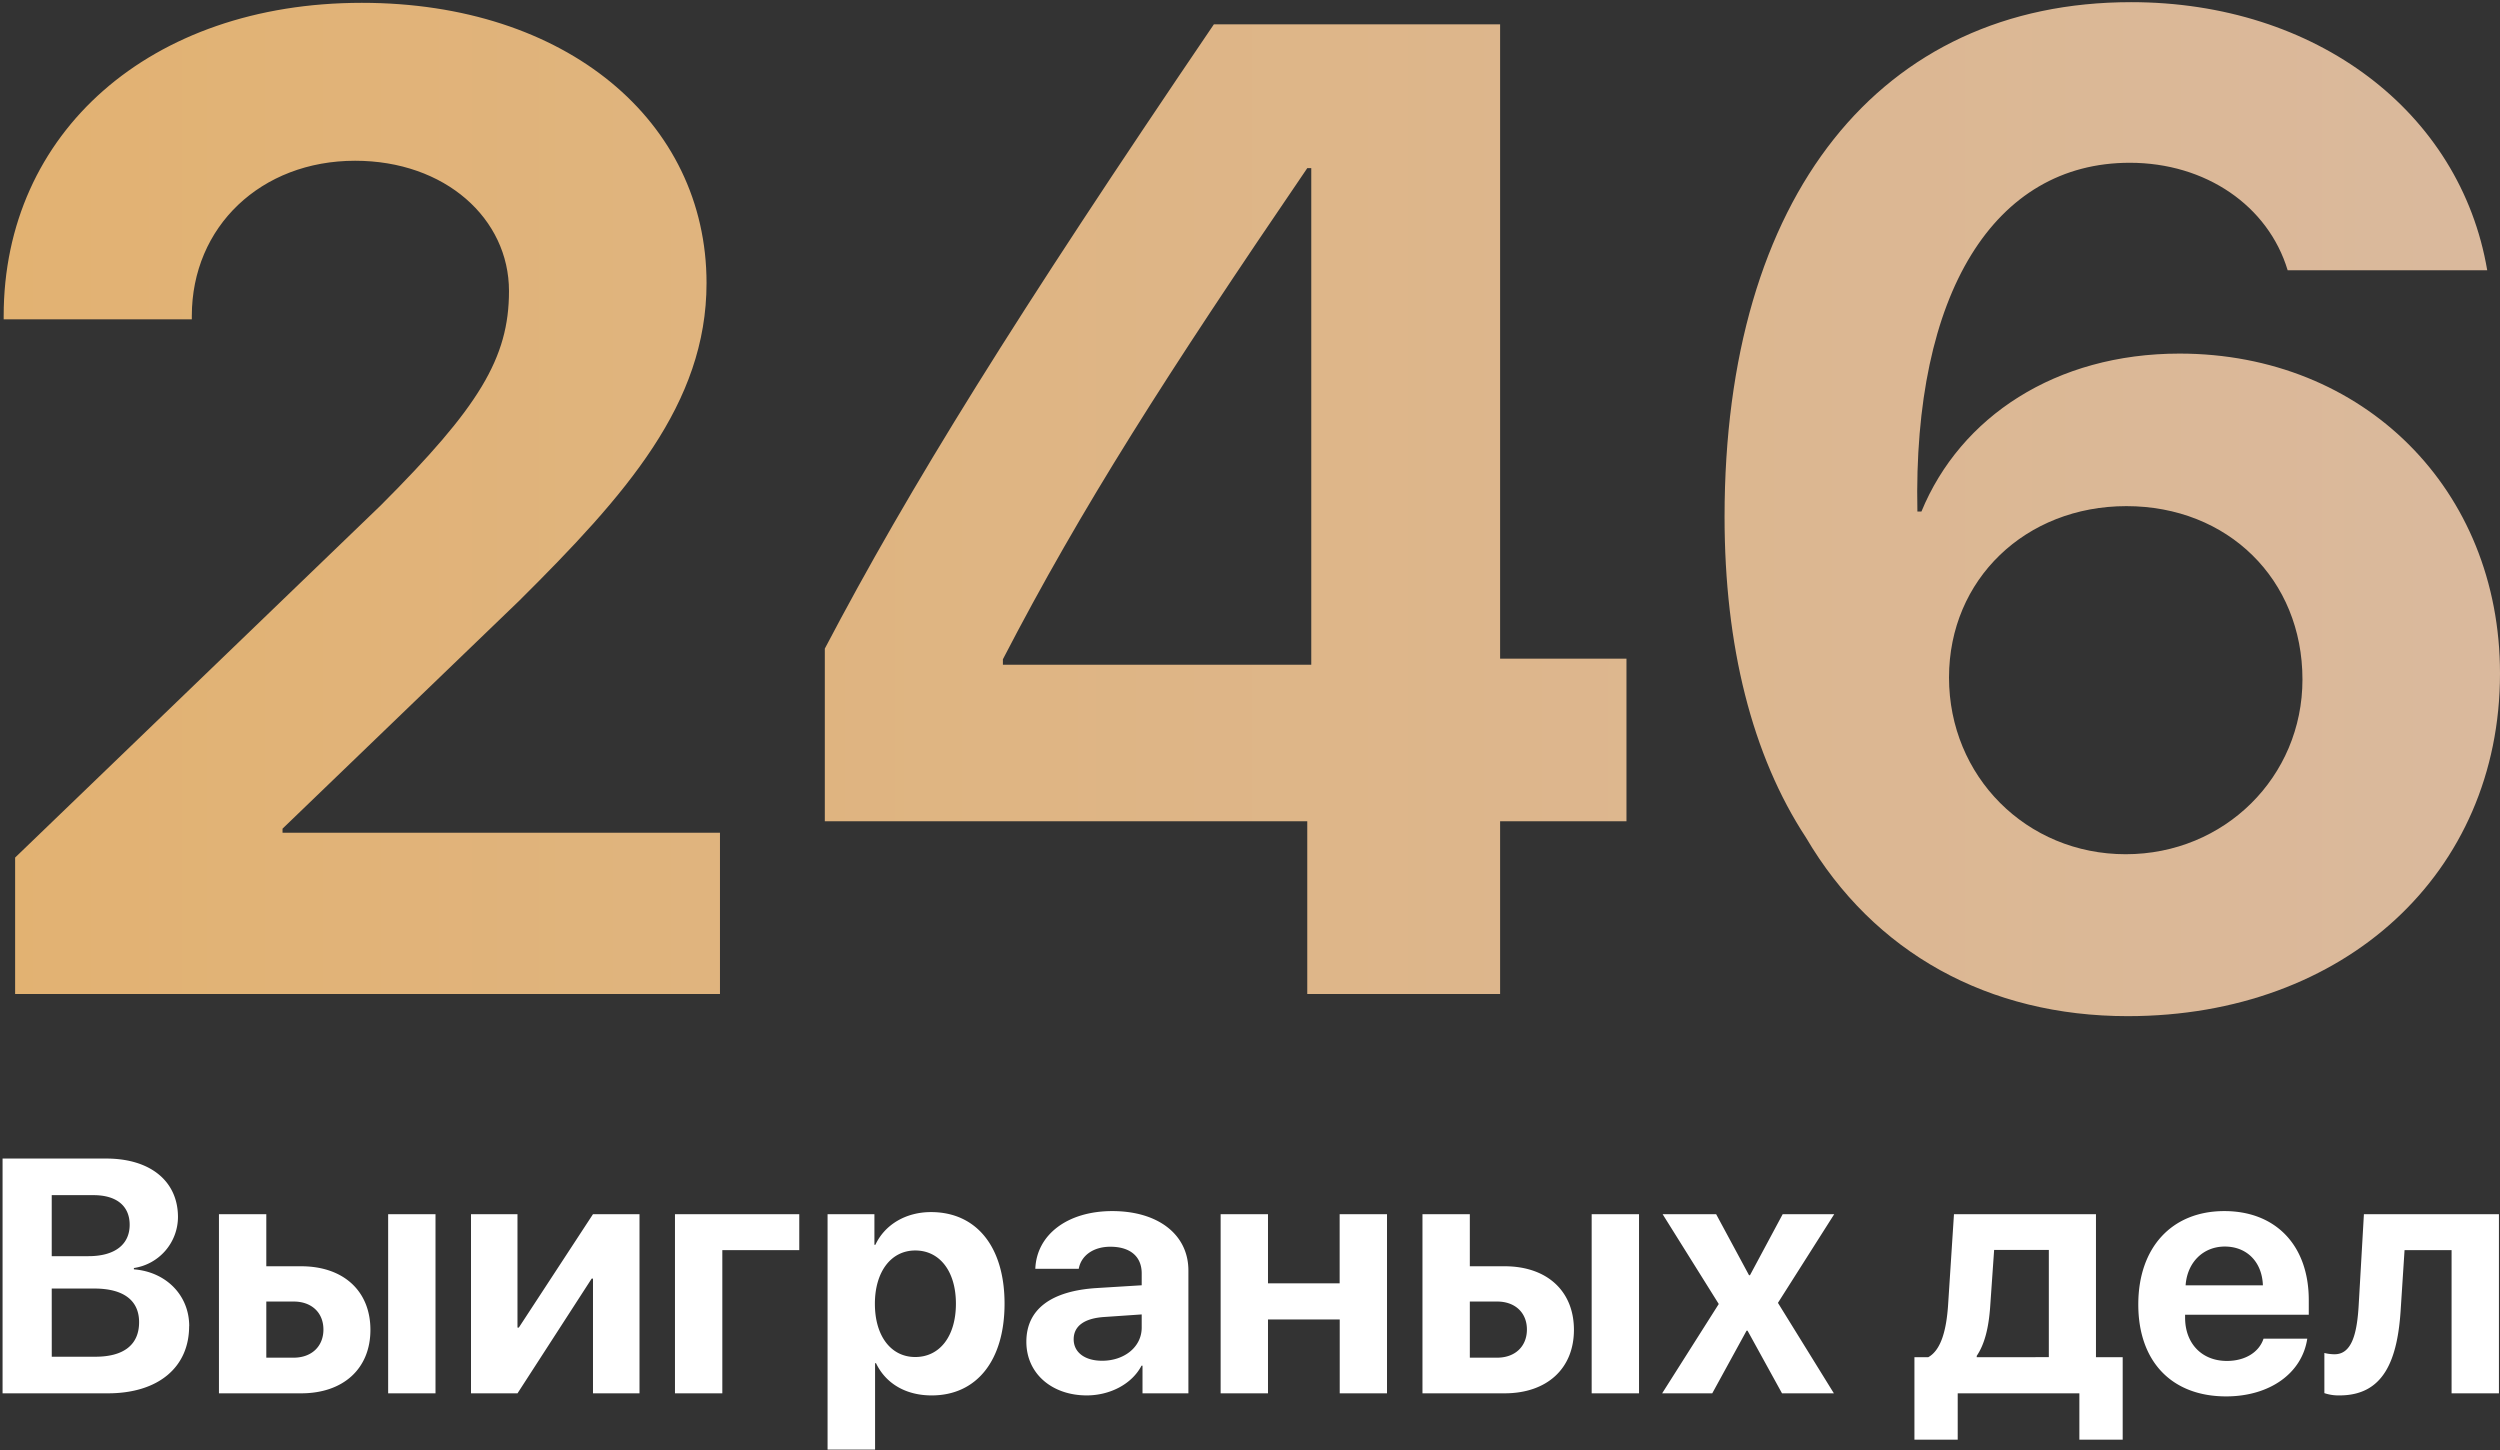 <svg xmlns="http://www.w3.org/2000/svg" xmlns:xlink="http://www.w3.org/1999/xlink" width="681" height="395" viewBox="0 0 681 395"><rect x="0" y="0" width="681" height="395" fill="#333333" stroke="none"/><defs><path id="w0eea" d="M1114 2376.54h12.81v39h12.9v-48.8h-36.78l-1.42 24.73c-.44 7.76-1.86 13.43-6.56 13.43-1.28 0-2.26-.22-2.79-.35v10.94a12 12 0 0 0 4.12.62c11.97 0 15.87-9.44 16.7-23.84zm-48.38 30.18c-6.83 0-11.4-4.74-11.4-11.8v-.79h33.69v-3.99c0-14.84-8.95-24.24-23-24.24-14.32 0-23.44 9.93-23.44 25.44 0 15.51 9.08 25.04 23.93 25.04 11.87 0 20.69-6.3 22.1-15.73h-11.91c-1.24 3.76-5.1 6.07-9.97 6.07zm9.79-20.6h-21.05c.44-6.26 4.79-10.56 10.68-10.56 5.98 0 10.15 4.17 10.37 10.55zm-83.13 29.42h33.14v12.62h11.8v-22.46h-7.28v-38.95h-38.68l-1.6 24.72c-.44 6.56-1.81 12.23-5.4 14.23h-3.77v22.46h11.79zm5.18-9.84v-.36c2.22-3.28 3.24-7.8 3.64-13.07l1.1-15.78h14.9v29.2zm-53.04 9.84h14.13l-15.24-24.64 15.33-24.15H944.6l-8.9 16.61h-.27l-8.95-16.61H911.9l15.29 24.46-15.42 24.33h13.65l9.35-17.07h.26zm-75.56 0c11.52 0 18.88-6.74 18.88-17.29 0-10.59-7.36-17.32-18.88-17.32h-9.48v-14.18h-12.9v48.79zm6.07-17.38c0 4.57-3.19 7.67-8.1 7.67h-7.45v-15.29h7.44c4.92 0 8.11 3.06 8.11 7.62zm30.54 17.38v-48.8h-12.9v48.8zm-68.65 0v-48.8h-12.9v18.84H804.4v-18.83h-12.9v48.79h12.9v-20.12h19.54v20.12zm-66.87-7.54h.27v7.54h12.5v-33.46c0-9.75-8.2-16.18-20.74-16.18-12.19 0-20.61 6.43-20.96 15.73h11.83c.62-3.54 3.9-6.02 8.6-6.02 5.31 0 8.55 2.57 8.55 7.27v3.23l-12.19.75c-12.45.76-19.23 5.76-19.23 14.63 0 8.73 7.04 14.62 16.44 14.62 6.25 0 12.27-3.01 14.93-8.1zm-18.48-7.18c0-3.59 2.88-5.71 8.3-6.07l10.23-.7v3.58c0 5.32-4.79 9.04-10.77 9.04-4.7 0-7.76-2.26-7.76-5.85zm-54.15-9.66c0-8.73 4.39-14.53 11-14.53 6.68 0 11.07 5.71 11.07 14.49 0 8.86-4.39 14.53-11.08 14.53-6.6 0-10.99-5.71-10.99-14.49zm.14-16.08h-.27v-8.33h-12.76v64.12h12.94v-23.53h.26c2.66 5.54 8.11 8.77 15.16 8.77 12.23 0 19.85-9.48 19.85-25 0-15.5-7.67-24.94-20.03-24.94-6.87 0-12.58 3.41-15.15 8.9zm-20.74-8.33h-33.86v48.79h12.9v-39h20.96zm-56.55 17.54h.36v31.25h12.67v-48.8h-12.67l-20.21 30.9h-.36v-30.9H587.3v48.8h12.67zm-79.14 31.25c11.52 0 18.87-6.74 18.87-17.29 0-10.59-7.35-17.32-18.87-17.32h-9.49v-14.18h-12.9v48.79zm6.07-17.38c0 4.57-3.2 7.67-8.11 7.67h-7.45v-15.29H539c4.92 0 8.1 3.06 8.1 7.62zm30.53 17.38v-48.8h-12.9v48.8zM473.09 2387h11.61c7.9 0 12.19 3.19 12.19 9.17 0 6.12-4.17 9.4-11.88 9.4H473.1zm11.4-25.44c6.24 0 9.83 2.93 9.83 8.07 0 5.4-4.08 8.55-11.21 8.55h-10.02v-16.62zm26.05 35.67c0-8.46-6.38-14.8-15.07-15.46v-.36a14.1 14.1 0 0 0 12.01-13.87c0-9.79-7.53-15.95-19.54-15.95H459.7v63.95h28.72c13.64 0 22.1-7.05 22.1-18.3z"/><path id="w0eeb" d="M1038.05 2268.69c26.9 0 48.14-21.05 48.14-47.6 0-27.27-20.32-47.22-47.96-47.22-27.46 0-48.32 19.95-48.32 46.68 0 26.9 21.05 48.14 48.14 48.14zm.54 44.11c-37.88 0-69.18-17.2-87.67-48.69-14.65-22.33-22.15-52.17-22.15-87.31 0-87.5 42.47-140.21 110.74-140.21 50.34 0 89.7 29.84 97.01 73.03h-54.36c-5.3-17.57-22.33-29.28-43.02-29.28-36.79 0-59.12 35.32-57.84 95h1.1c10.62-25.81 36.6-43.02 70.29-43.02 50.15 0 87.31 36.98 87.31 87.13 0 54.36-42.28 93.35-101.4 93.35zm-306.4-97.2v1.47h84V2081.8h-1.09c-38.44 56.38-61.5 92.44-82.92 133.8zm82.91 91.16v-47.04H683.68v-47.04c23.06-43.93 51.8-90.24 105.98-170.05h77.97v172.8h34.42v44.29h-34.42v47.04zM460 2122.07c0-49.97 39.9-85.3 97.56-85.3 55.65 0 93.9 32.22 93.9 76.33 0 32.95-21.96 57.66-51.07 86.58l-64.43 62.05v1.1h119.16v43.93h-192v-37.16l99.57-95.91c26.72-26.73 34.96-40.09 34.96-58.4 0-19.76-17.4-35.5-41.92-35.5-25.63 0-44.48 17.94-44.48 42.28v.92H460z"/><linearGradient id="w0eec" x1="460" x2="1140" y1="2174.69" y2="2174.69" gradientUnits="userSpaceOnUse"><stop offset="0" stop-color="#e2b272"/><stop offset="1" stop-color="#dab99d"/></linearGradient></defs><g><g transform="translate(-459 -2036)"><use fill="#fff" xlink:href="#w0eea"/></g><g transform="translate(-459 -2036)"><use fill="url(#w0eec)" xlink:href="#w0eeb"/></g></g></svg>